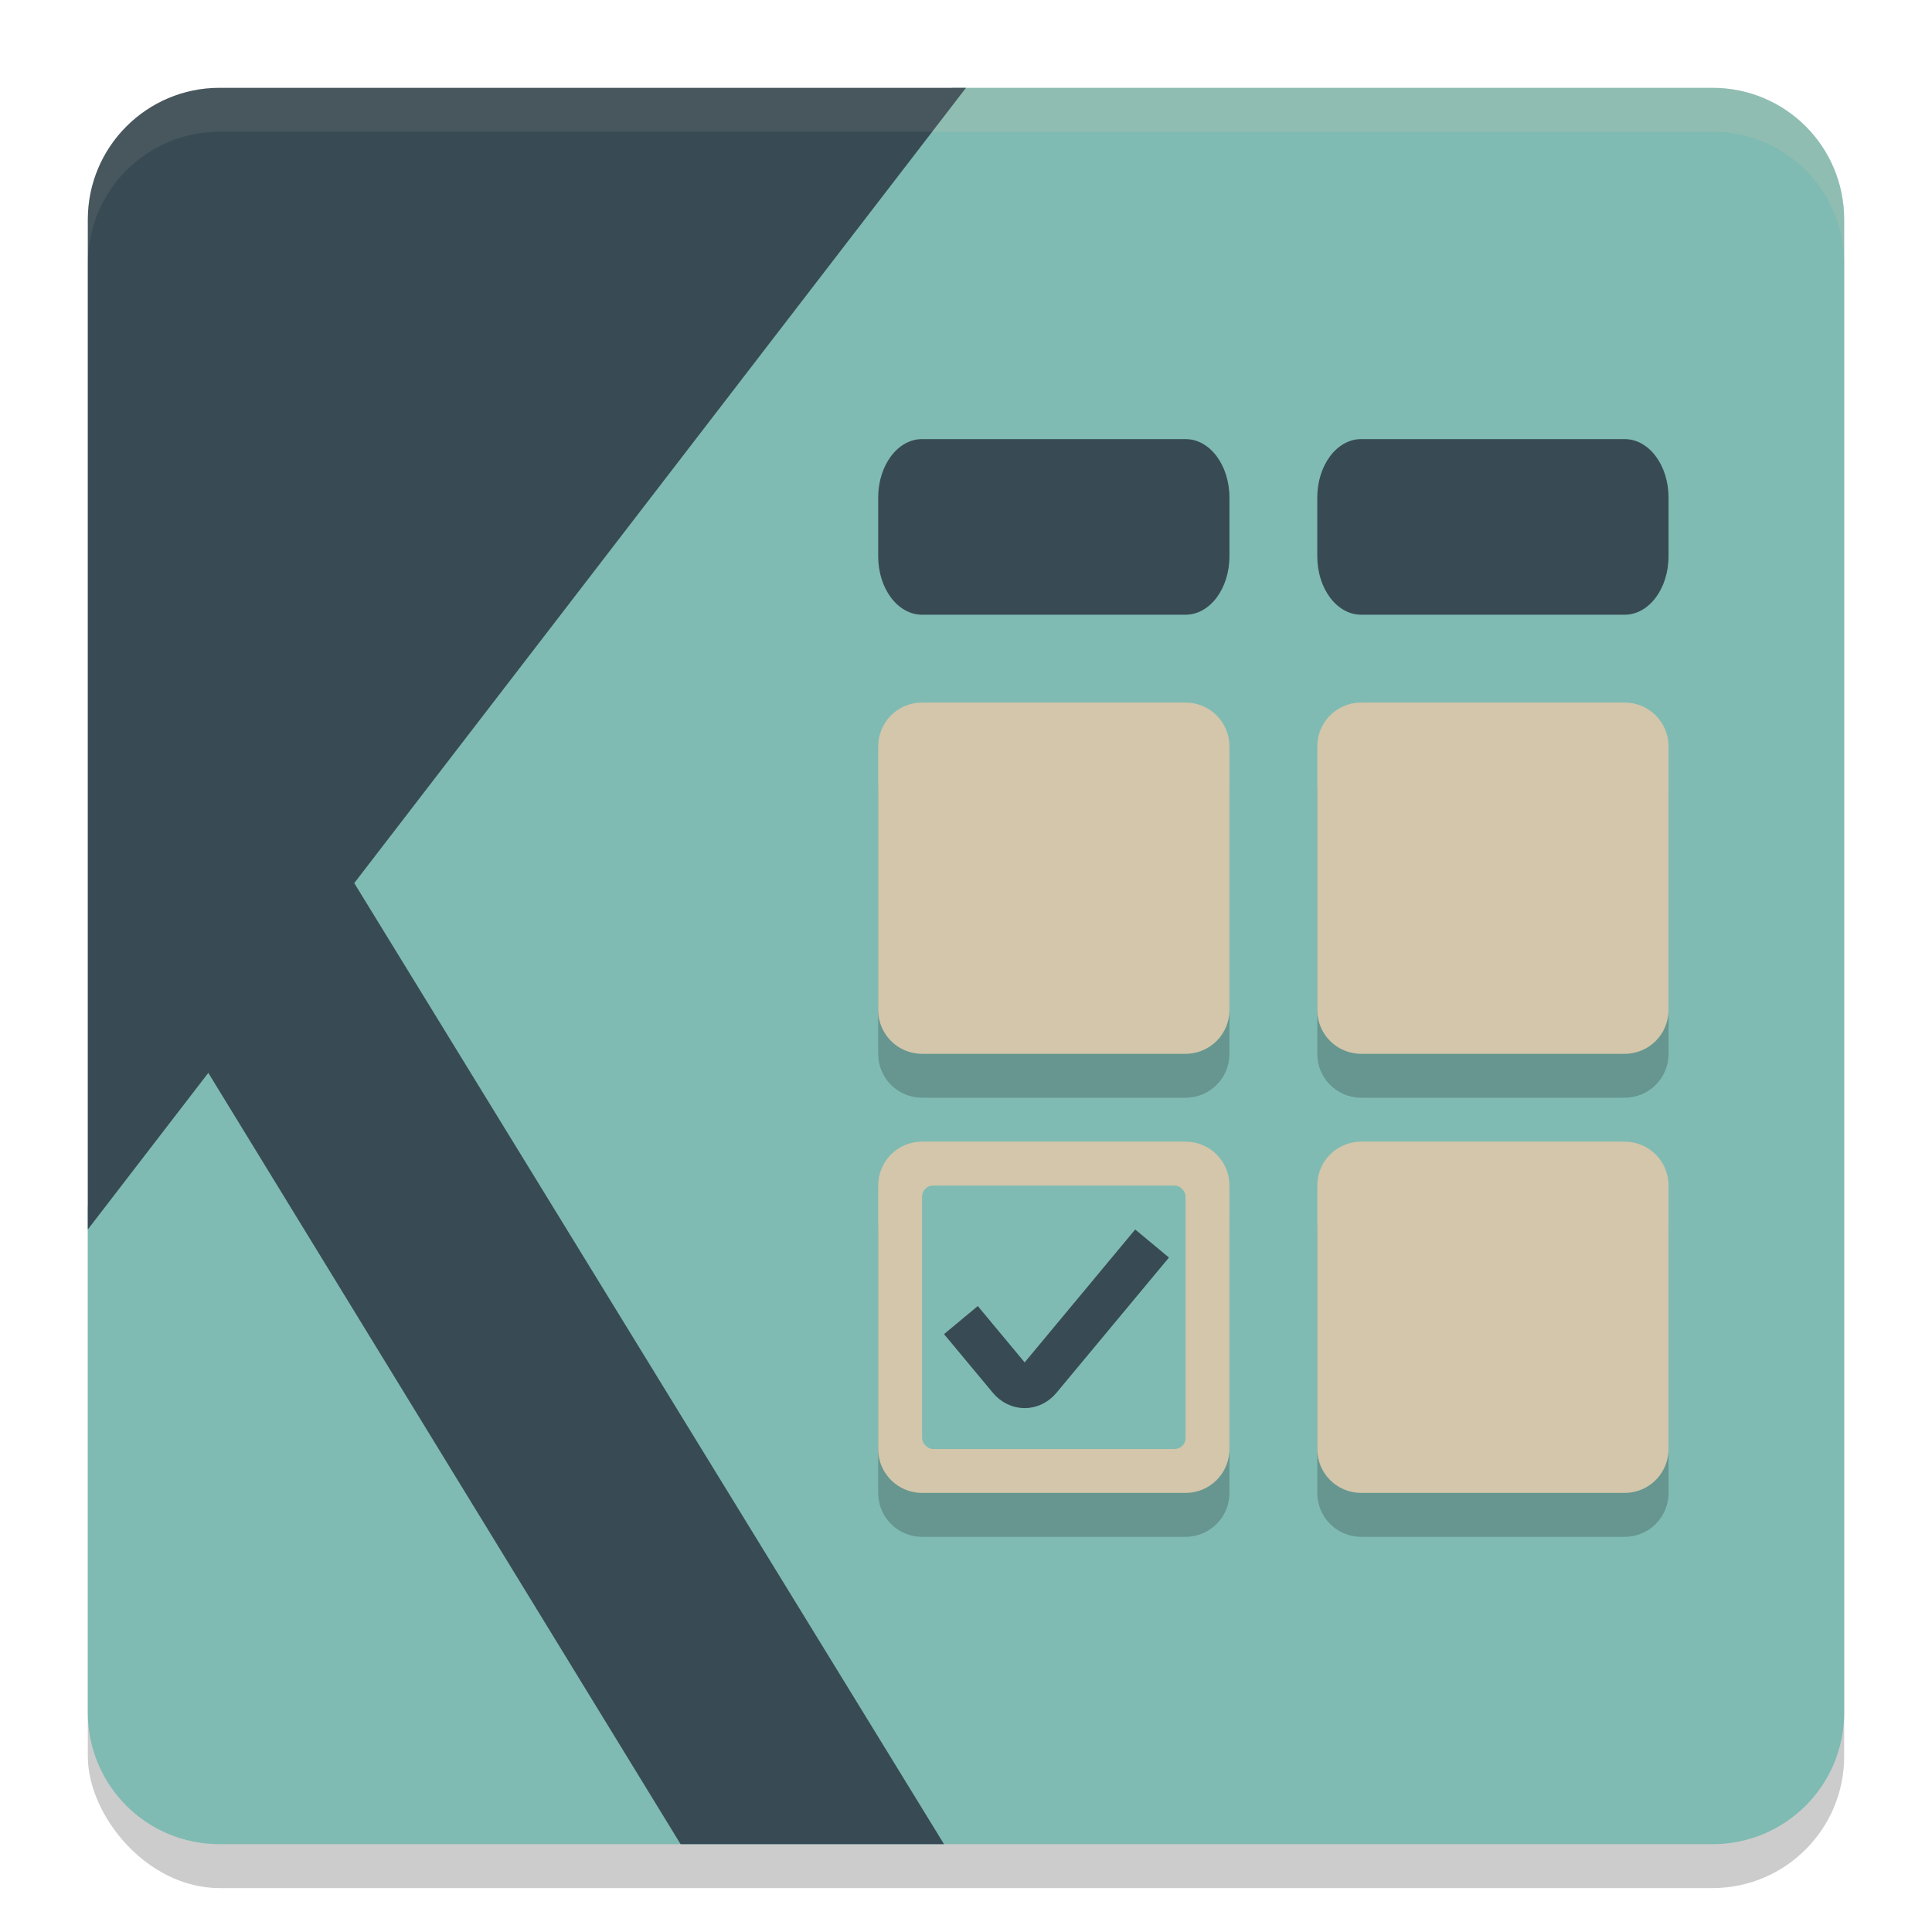 <svg xmlns="http://www.w3.org/2000/svg" width="22" height="22" version="1.1">
 <rect style="opacity:0.2" width="20" height="20" x="1" y="1.5" rx="1.5"/>
 <path style="fill:#7fbbb3" d="M 3.547,3.266 10.845,1 H 19.5 C 20.331,1 21,1.669 21,2.5 v 17 C 21,20.331 20.331,21 19.5,21 H 2.5 C 1.669,21 1,20.331 1,19.5 V 13.744 L 2.538,4.294 C 2.671,3.474 2.753,3.513 3.547,3.266 Z"/>
 <path style="opacity:0.2" d="M 10.5,8.5 C 10.223,8.5 10,8.723 10,9 v 3 c 0,0.277 0.223,0.5 0.5,0.5 h 3 C 13.777,12.5 14,12.277 14,12 V 9 C 14,8.723 13.777,8.5 13.5,8.5 Z m 5,0 C 15.223,8.5 15,8.723 15,9 v 3 c 0,0.277 0.223,0.5 0.5,0.5 h 3 C 18.777,12.5 19,12.277 19,12 V 9 C 19,8.723 18.777,8.5 18.5,8.5 Z m -5,5 C 10.223,13.5 10,13.723 10,14 v 3 c 0,0.277 0.223,0.5 0.5,0.5 h 3 c 0.277,0 0.5,-0.223 0.5,-0.5 v -3 c 0,-0.277 -0.223,-0.5 -0.5,-0.5 z m 5,0 C 15.223,13.5 15,13.723 15,14 v 3 c 0,0.277 0.223,0.5 0.5,0.5 h 3 c 0.277,0 0.5,-0.223 0.5,-0.5 v -3 c 0,-0.277 -0.223,-0.5 -0.5,-0.5 z"/>
 <path style="fill:#384b55" d="M 2.5,1 C 1.672,1 1,1.672 1,2.5 V 10 14 L 2.372,12.217 7.75,21 h 3 L 4.034,10.056 11,1 Z"/>
 <path style="fill:#d3c6aa" d="M 10.5,13 C 10.223,13 10,13.223 10,13.5 v 3 c 0,0.277 0.223,0.5 0.5,0.5 h 3 c 0.277,0 0.5,-0.223 0.5,-0.5 v -3 C 14,13.223 13.777,13 13.5,13 Z"/>
 <rect fill="#7fbbb3" width="3" height="3" x="10.5" y="13.5" ry=".125"/>
 <path fill="#384b55" d="M 10.5,5 C 10.223,5 10,5.297 10,5.667 v 0.667 C 10,6.703 10.223,7 10.5,7 h 3 C 13.777,7 14,6.703 14,6.333 V 5.667 C 14,5.297 13.777,5 13.5,5 Z m 5,0 C 15.223,5 15,5.297 15,5.667 v 0.667 C 15,6.703 15.223,7 15.5,7 h 3 C 18.777,7 19,6.703 19,6.333 V 5.667 C 19,5.297 18.777,5 18.5,5 Z"/>
 <path stroke="#384b55" style="fill:none;stroke-width:0.5" d="m 10.942,15.032 0.555,0.667 c 0.094,0.114 0.248,0.114 0.342,0 l 1.28,-1.539"/>
 <path style="opacity:0.2;fill:#d3c6aa" d="M 11,1 10.615,1.5 H 19.5 C 20.331,1.5 21,2.169 21,3 V 2.5 C 21,1.669 20.331,1 19.5,1 Z"/>
 <path style="opacity:0.1;fill:#d3c6aa" d="M 2.5,1 C 1.672,1 1,1.672 1,2.5 V 3 C 1,2.172 1.672,1.5 2.5,1.5 h 8.115 L 11,1 Z"/>
 <path style="fill:#d3c6aa" d="M 15.5,13 C 15.223,13 15,13.223 15,13.5 v 3 c 0,0.277 0.223,0.5 0.5,0.5 h 3 c 0.277,0 0.5,-0.223 0.5,-0.5 v -3 C 19,13.223 18.777,13 18.5,13 Z"/>
 <path style="fill:#d3c6aa" d="M 15.5,8 C 15.223,8 15,8.223 15,8.5 v 3 c 0,0.277 0.223,0.5 0.5,0.5 h 3 c 0.277,0 0.5,-0.223 0.5,-0.5 v -3 C 19,8.223 18.777,8 18.5,8 Z"/>
 <path style="fill:#d3c6aa" d="M 10.5,8 C 10.223,8 10,8.223 10,8.5 v 3 c 0,0.277 0.223,0.5 0.5,0.5 h 3 c 0.277,0 0.5,-0.223 0.5,-0.5 v -3 C 14,8.223 13.777,8 13.5,8 Z"/>
</svg>
